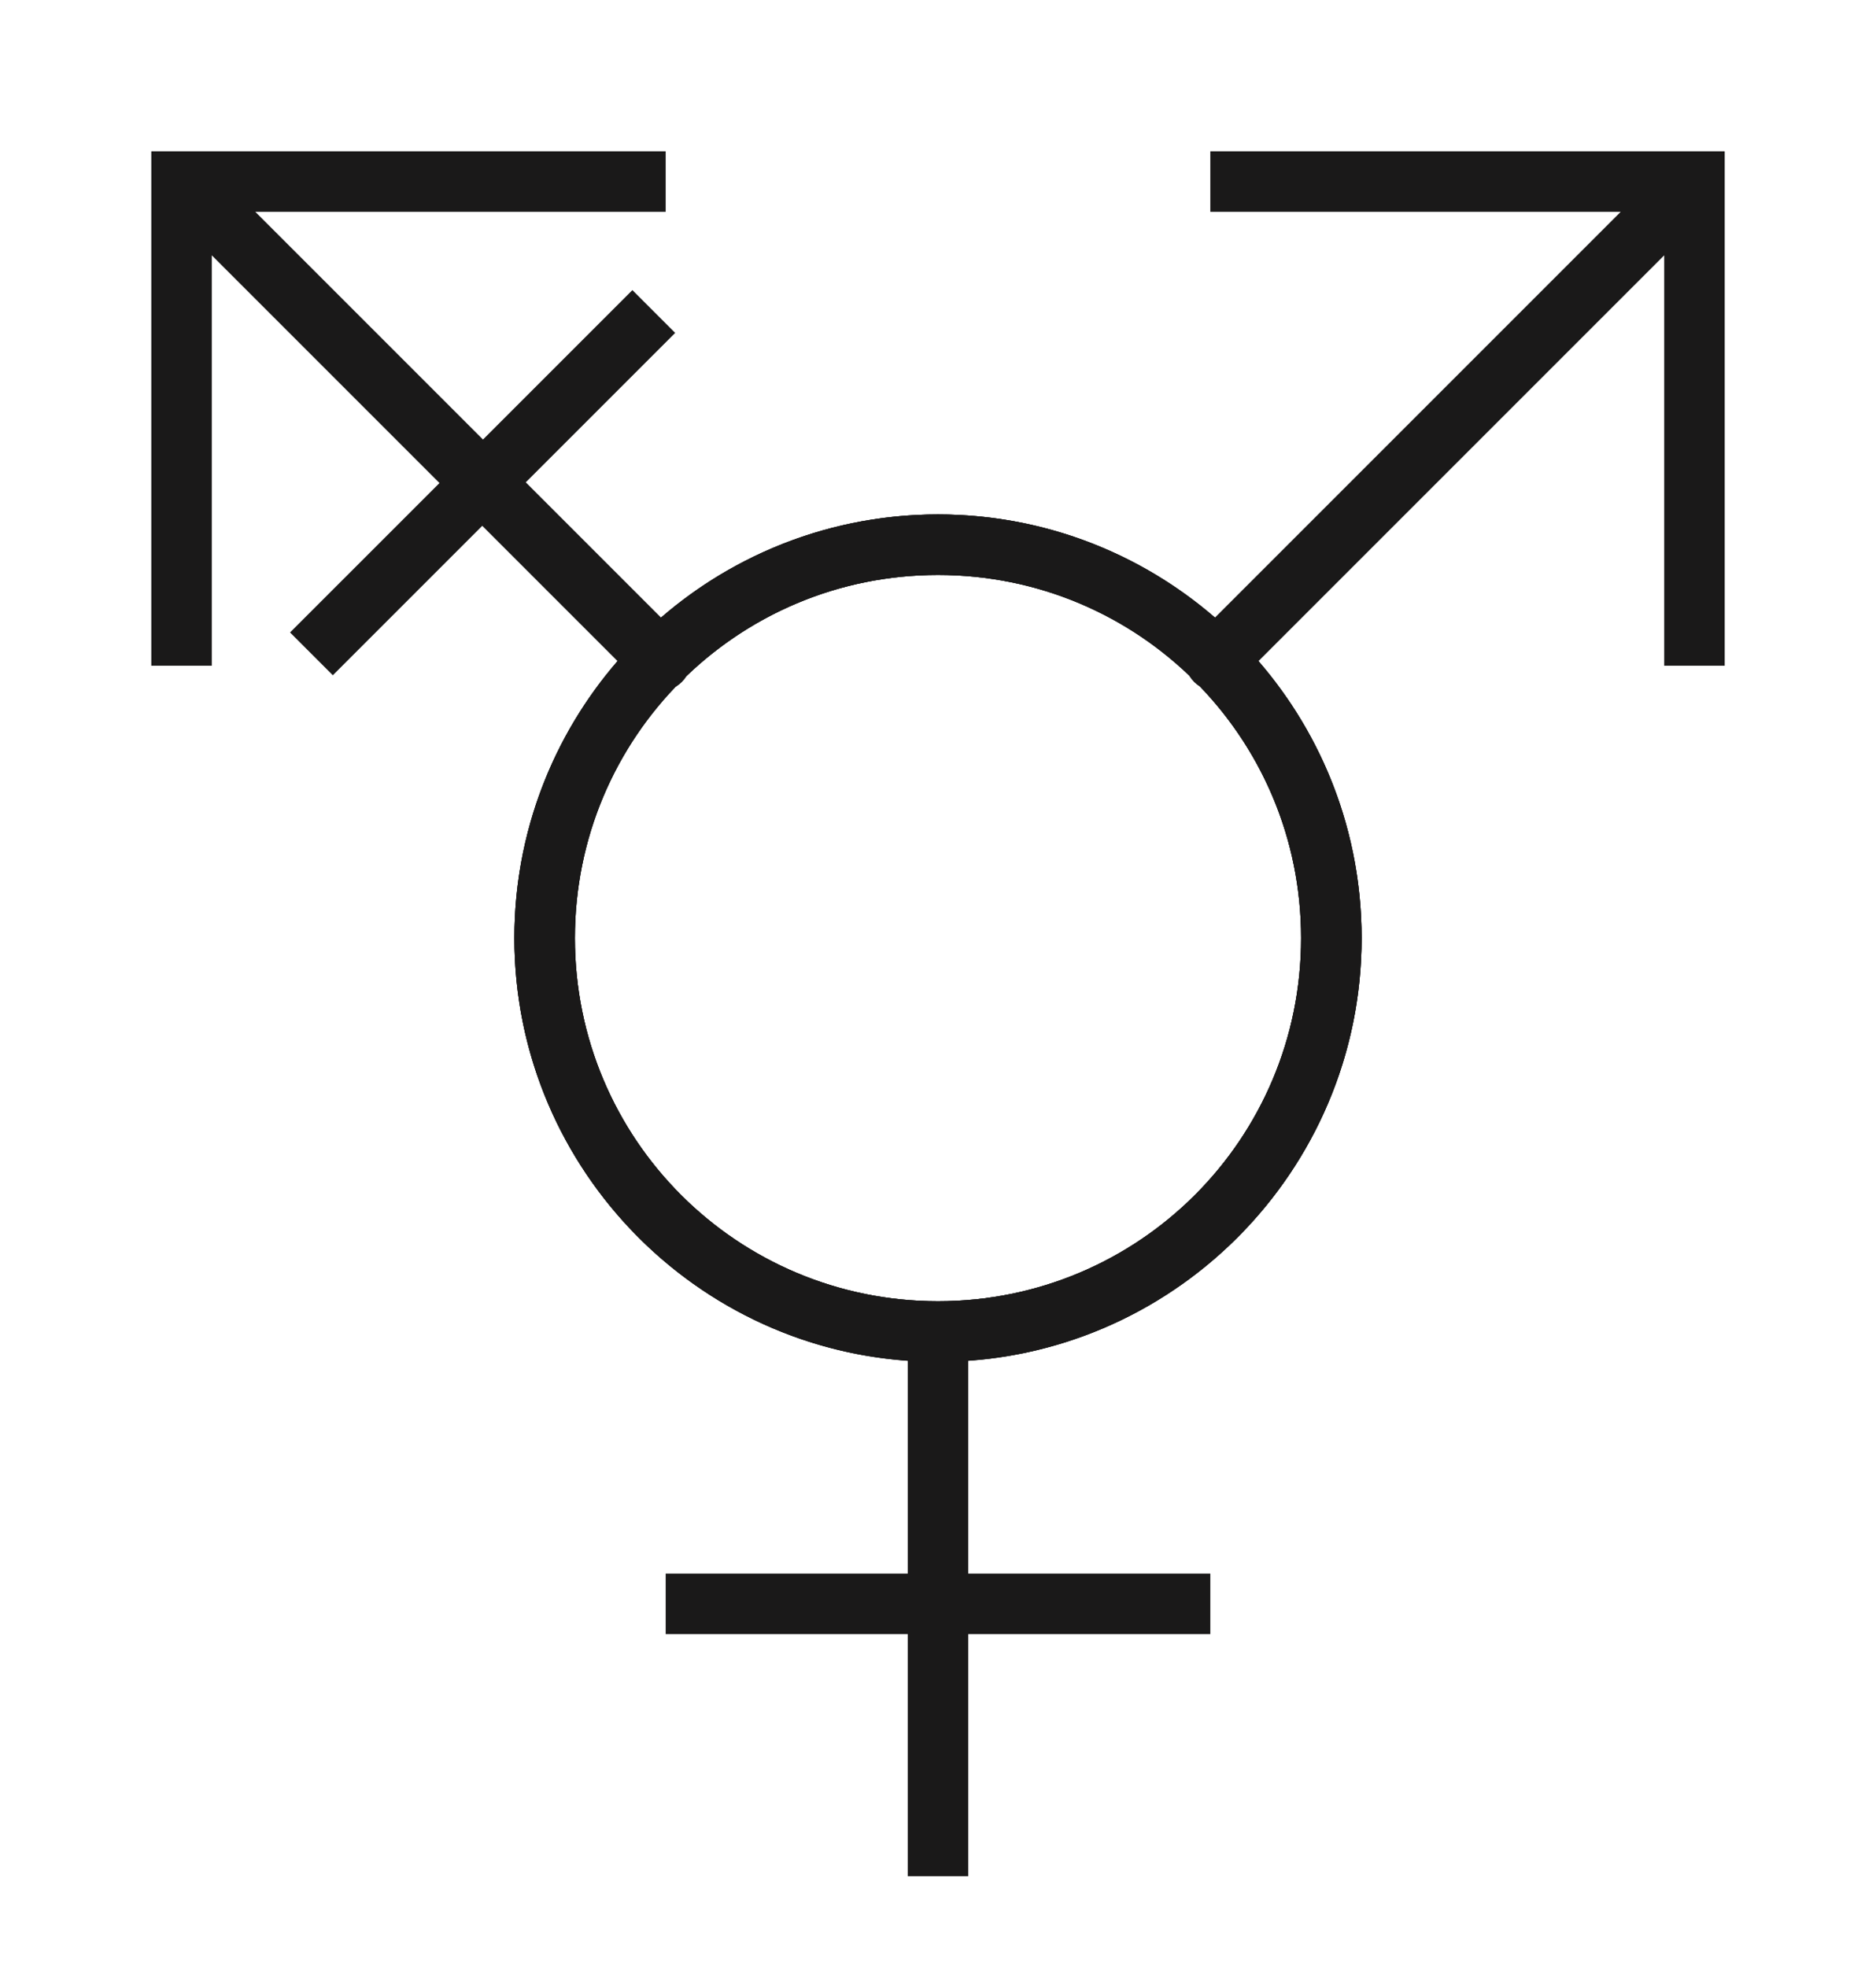<svg width="62" height="65" viewBox="0 0 62 65" fill="none" xmlns="http://www.w3.org/2000/svg">
<path d="M40 5V7H53.562L40.156 20.406C37.699 18.281 34.496 17 31 17C23.281 17 17 23.281 17 31C17 38.719 23.281 45 31 45C38.719 45 45 38.719 45 31C45 27.504 43.719 24.301 41.594 21.844L55 8.438V22H57V5H40ZM31 19C34.223 19 37.16 20.25 39.312 22.312C39.316 22.316 39.309 22.34 39.312 22.344C39.398 22.484 39.516 22.602 39.656 22.688C41.727 24.844 43 27.77 43 31C43 37.641 37.641 43 31 43C24.359 43 19 37.641 19 31C19 24.359 24.359 19 31 19Z" fill="#1A1919"/>
<path d="M5 22L7 22L7 8.438L20.406 21.844C18.281 24.301 17 27.504 17 31C17 38.719 23.281 45 31 45C38.719 45 45 38.719 45 31C45 23.281 38.719 17 31 17C27.504 17 24.301 18.281 21.844 20.406L8.438 7L22 7L22 5L5 5L5 22ZM19 31C19 27.777 20.25 24.84 22.312 22.688C22.316 22.684 22.34 22.691 22.344 22.688C22.484 22.602 22.602 22.484 22.688 22.344C24.844 20.273 27.77 19 31 19C37.641 19 43 24.359 43 31C43 37.641 37.641 43 31 43C24.359 43 19 37.641 19 31Z" fill="#1A1919"/>
<line x1="10.293" y1="21.607" x2="21.607" y2="10.294" stroke="#1A1919" stroke-width="2"/>
<path d="M31 17C23.281 17 17 23.281 17 31C17 38.383 22.742 44.457 30 44.969V52H22V54H30V62H32V54H40V52H32V44.969C39.258 44.457 45 38.383 45 31C45 23.281 38.719 17 31 17ZM31 19C37.641 19 43 24.359 43 31C43 37.641 37.641 43 31 43C24.359 43 19 37.641 19 31C19 24.359 24.359 19 31 19Z" fill="#1A1919"/>
</svg>
